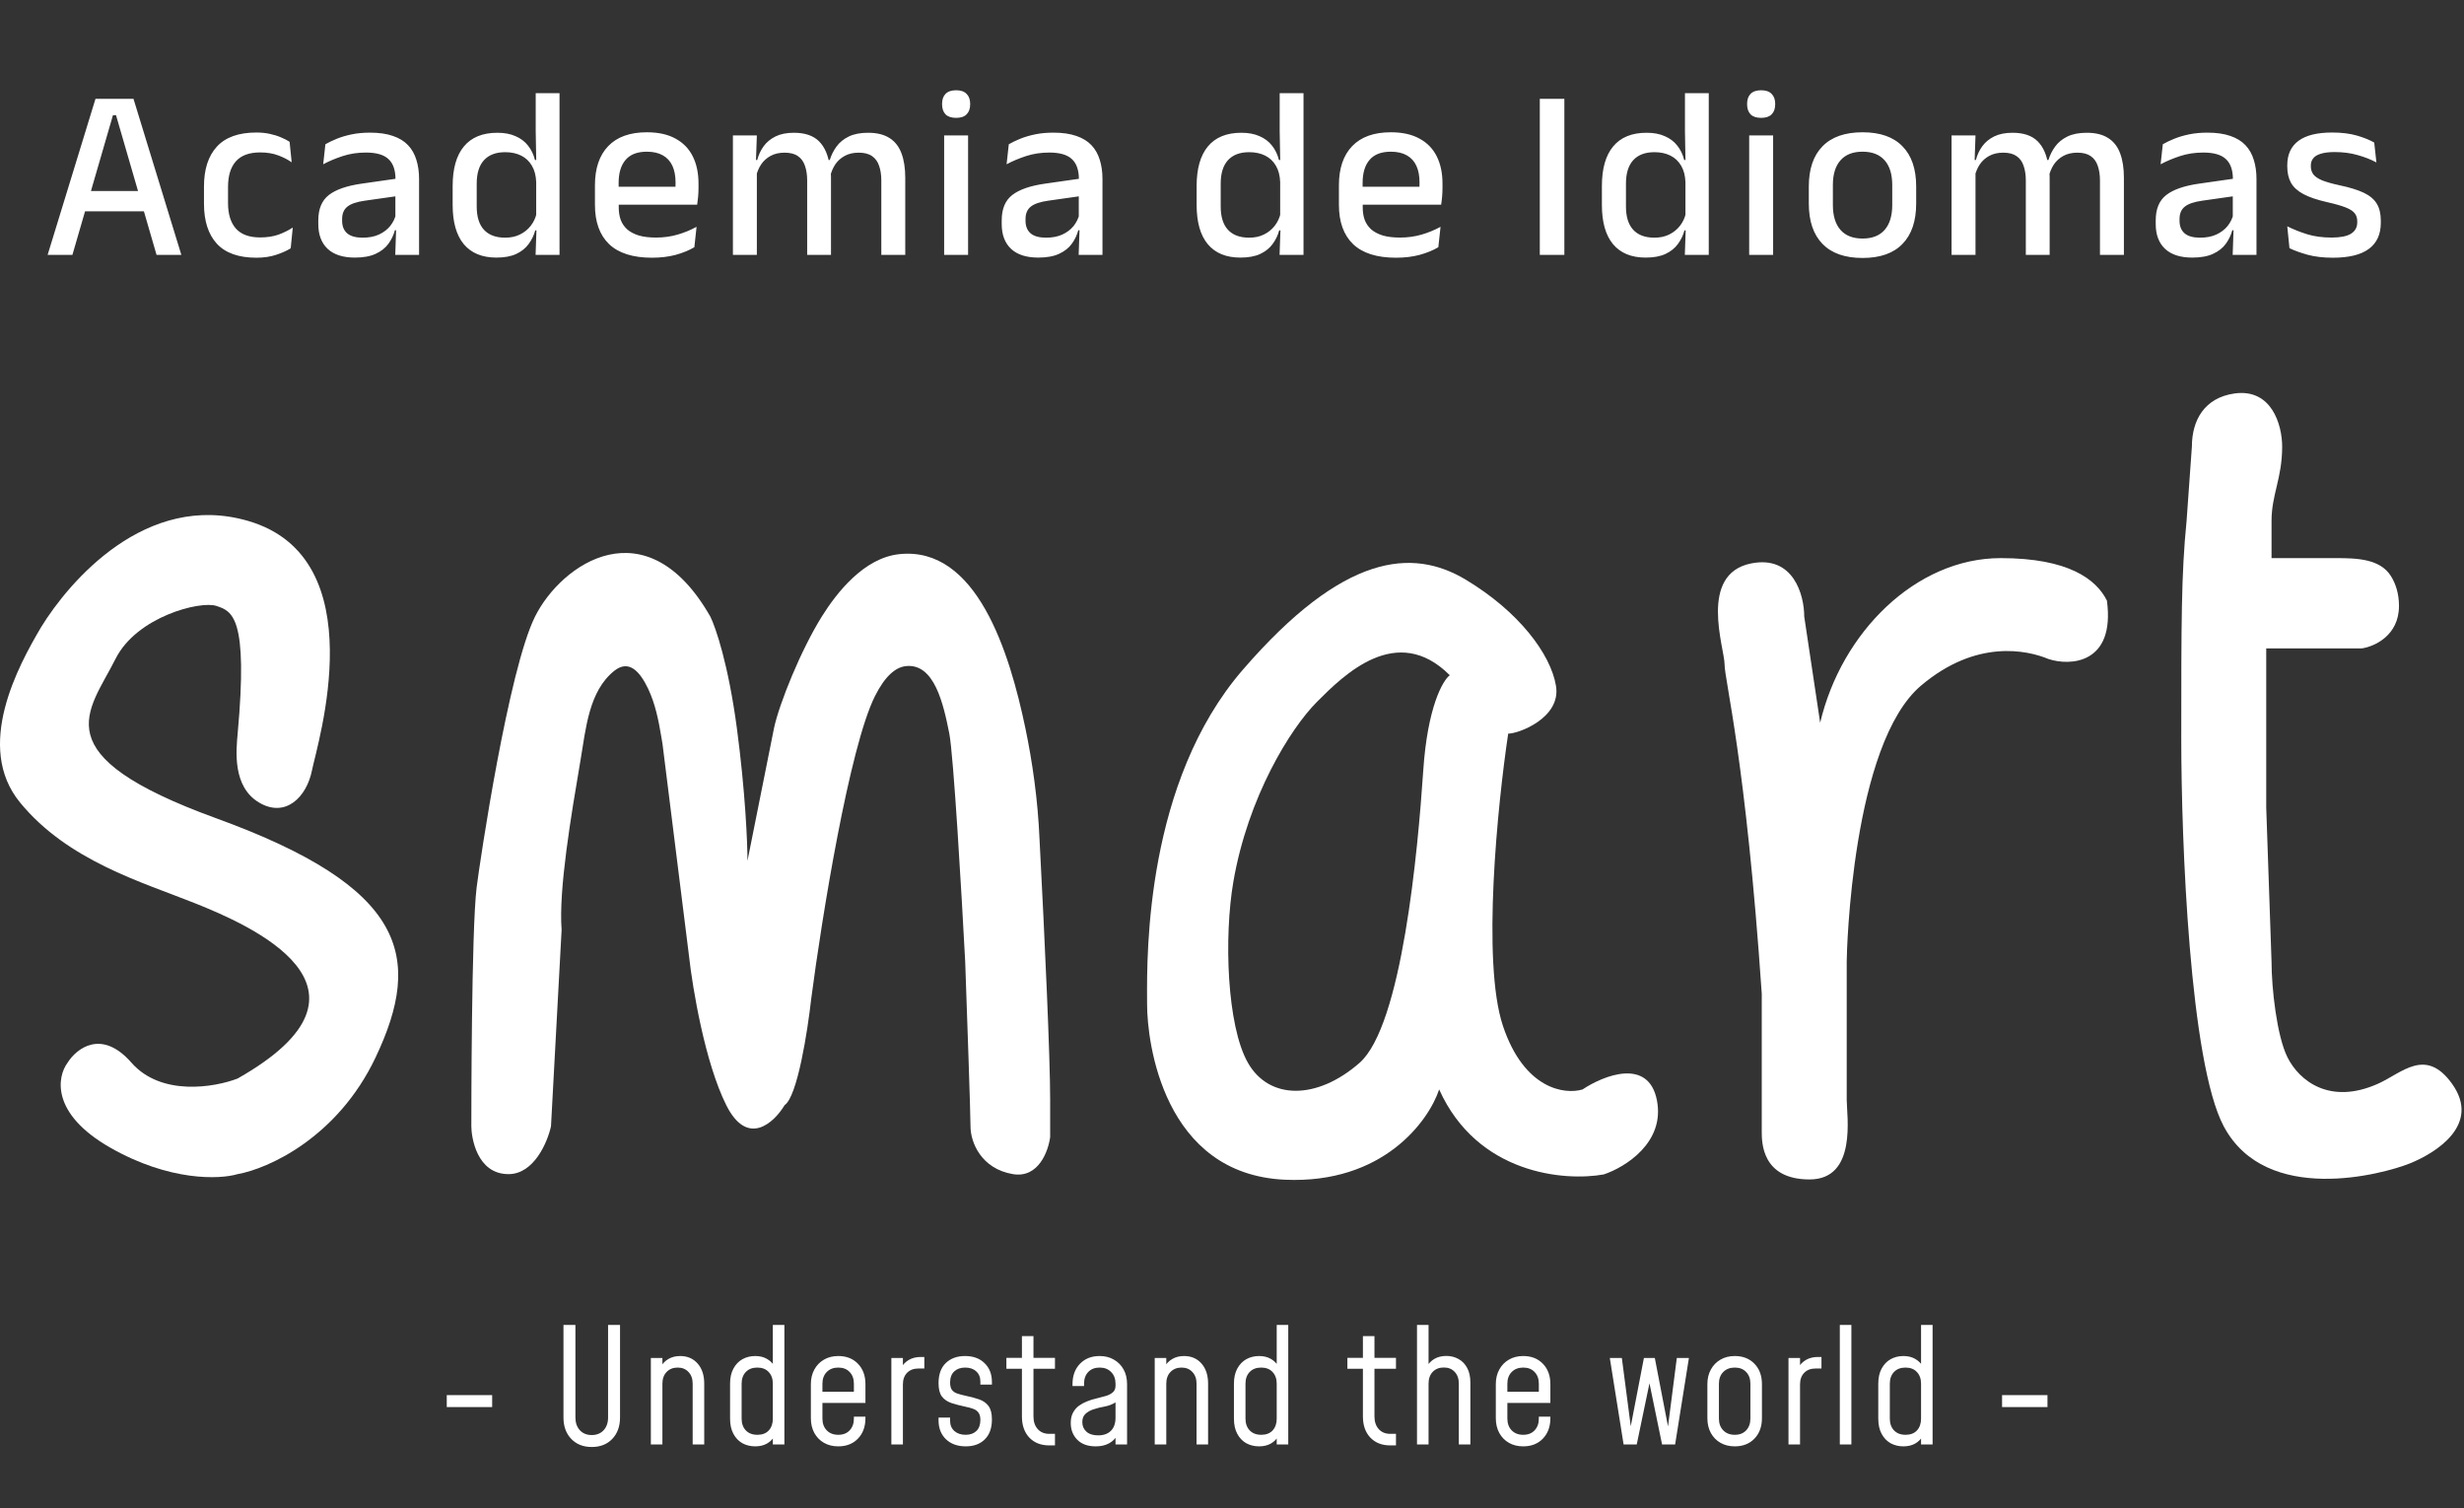 <svg width="232" height="142" viewBox="0 0 232 142" fill="none" xmlns="http://www.w3.org/2000/svg">
<rect x="0" y="0" width="232" height="142" fill="#333333" stroke="none"/>
<path d="M230.879 102.049C228.379 98.549 226.15 101.04 223.879 102.049C219.379 104.049 216.497 101.785 215.379 99.549C214.379 97.549 213.879 93.049 213.879 90.549L213.379 76.049V61.049H222.379C223.546 60.883 225.879 59.849 225.879 57.049C225.879 55.907 225.574 54.975 225.133 54.261C224.115 52.61 221.905 52.549 219.965 52.549H213.879V49.049C213.879 46.549 214.879 45.049 214.879 42.049C214.879 39.987 213.879 36.549 210.379 37.049C207.579 37.449 206.379 39.549 206.379 42.049L205.879 49.049C205.379 54.049 205.379 58.549 205.379 69.549C205.379 79.216 206.179 100.049 209.379 106.049C213.379 113.549 224.379 110.549 226.879 109.549C229.379 108.549 233.62 105.887 230.879 102.049Z" fill="white"/>
<path d="M24.37 75.549C21.879 74.049 22.232 70.669 22.379 69.049C23.379 58.052 21.871 57.549 20.371 57.049L20.37 57.049C18.87 56.549 12.87 58.049 10.87 62.049C8.37 67.049 3.87 71.049 20.37 77.049C38.245 83.549 39.87 90.049 35.37 99.549C31.77 107.149 25.204 110.049 22.37 110.549C20.704 111.049 15.97 111.249 10.37 108.049C4.77 104.849 5.37 101.382 6.37 100.049C7.203 98.716 9.57 96.849 12.37 100.049C15.17 103.249 20.204 102.382 22.37 101.549C37.371 93.049 23.373 87.049 18.372 85.049C13.372 83.049 6.377 81.05 1.879 75.549C-2.418 70.294 1.704 62.715 3.87 59.049C6.537 54.715 13.77 46.249 23.37 49.049C35.37 52.549 29.87 70.049 29.37 72.549C28.87 75.049 26.875 77.056 24.37 75.549Z" fill="white"/>
<path d="M47.879 110.549C50.279 110.549 51.546 107.549 51.879 106.049L52.879 87.549C52.588 83.764 53.78 76.749 54.643 71.668L54.65 71.629C55.165 68.595 55.437 65.073 57.845 63.156C59.237 62.048 60.276 63.267 61.029 64.855C61.7 66.27 62.008 67.825 62.266 69.371L62.379 70.049L64.879 90.049C65.212 93.049 66.379 100.049 68.379 104.049C70.379 108.049 72.879 105.715 73.879 104.049C75.079 103.249 76.046 97.049 76.379 94.049C77.379 86.382 79.979 70.349 82.379 65.549C83.349 63.609 84.351 62.829 85.267 62.72C87.995 62.394 88.84 66.356 89.379 69.049C89.779 71.049 90.546 84.216 90.879 90.549C91.046 95.216 91.379 104.849 91.379 106.049C91.379 107.549 92.379 110.049 95.379 110.549C97.779 110.949 98.712 108.382 98.879 107.049V103.549C98.879 99.549 98.379 88.549 97.879 79.049C97.722 75.293 97.204 71.721 96.55 68.584C95.055 61.406 91.96 51.396 84.668 52.176C81.352 52.531 78.8 55.775 77.379 58.049C75.424 61.176 73.379 66.216 72.879 68.549L70.379 81.049C70.379 79.382 70.179 74.549 69.379 68.549C68.579 62.549 67.379 59.049 66.879 58.049C60.879 47.549 52.879 53.049 50.379 58.049C47.879 63.049 45.191 81.049 44.879 83.549C44.379 87.549 44.379 105.049 44.379 106.049C44.379 107.049 44.879 110.549 47.879 110.549Z" fill="white"/>
<path d="M165.879 106.549V93.549C164.379 71.549 162.379 64.049 162.379 62.549C162.379 61.049 159.879 54.049 164.879 53.049C168.879 52.249 169.879 56.049 169.879 58.049L171.379 68.049C173.379 59.549 180.379 52.549 188.379 52.549C194.779 52.549 197.379 54.549 198.379 56.549C199.179 62.549 194.879 62.715 192.879 62.049C190.879 61.215 186.079 60.149 180.879 64.549C174.379 70.049 173.879 89.549 173.879 90.549V103.549C173.879 105.049 174.879 111.049 170.379 111.049C165.879 111.049 165.879 107.549 165.879 106.549Z" fill="white"/>
<path d="M42.065 132.482V131.357H46.34V132.482H42.065ZM58.379 124.75V133.465C58.379 134.295 58.137 134.965 57.652 135.475C57.167 135.985 56.522 136.24 55.717 136.24C54.917 136.24 54.272 135.985 53.782 135.475C53.297 134.965 53.054 134.295 53.054 133.465V124.75H54.179V133.465C54.179 133.96 54.319 134.36 54.599 134.665C54.879 134.965 55.252 135.115 55.717 135.115C56.182 135.115 56.554 134.965 56.834 134.665C57.114 134.36 57.254 133.96 57.254 133.465V124.75H58.379ZM61.282 136V127.862H62.37V128.95L62.182 128.732C62.372 128.392 62.624 128.132 62.94 127.952C63.255 127.767 63.622 127.675 64.042 127.675C64.722 127.675 65.269 127.91 65.684 128.38C66.1 128.85 66.307 129.482 66.307 130.277V136H65.219V130.277C65.219 129.822 65.09 129.457 64.829 129.182C64.575 128.902 64.234 128.762 63.809 128.762C63.374 128.762 63.025 128.902 62.76 129.182C62.499 129.457 62.37 129.822 62.37 130.277V136H61.282ZM71.11 136.18C70.665 136.18 70.263 136.082 69.903 135.887C69.547 135.687 69.265 135.392 69.055 135.002C68.845 134.612 68.74 134.135 68.74 133.57V130.277C68.74 129.717 68.845 129.245 69.055 128.86C69.265 128.47 69.547 128.175 69.903 127.975C70.263 127.775 70.665 127.675 71.11 127.675C71.54 127.675 71.907 127.765 72.213 127.945C72.522 128.12 72.767 128.362 72.948 128.672L72.767 128.92V124.75H73.855V136H72.767V134.942L72.948 135.182C72.767 135.497 72.522 135.742 72.213 135.917C71.907 136.092 71.54 136.18 71.11 136.18ZM71.312 135.092C71.772 135.092 72.13 134.955 72.385 134.68C72.64 134.4 72.767 134.032 72.767 133.577V130.277C72.767 129.822 72.638 129.457 72.377 129.182C72.123 128.902 71.765 128.762 71.305 128.762C70.845 128.762 70.483 128.902 70.218 129.182C69.957 129.457 69.828 129.822 69.828 130.277V133.57C69.828 134.025 69.957 134.392 70.218 134.672C70.483 134.952 70.847 135.092 71.312 135.092ZM78.928 136.18C78.418 136.18 77.971 136.07 77.586 135.85C77.201 135.63 76.898 135.322 76.678 134.927C76.458 134.527 76.348 134.062 76.348 133.532V130.315C76.348 129.795 76.458 129.337 76.678 128.942C76.898 128.542 77.201 128.232 77.586 128.012C77.971 127.787 78.418 127.675 78.928 127.675C79.693 127.675 80.311 127.917 80.781 128.402C81.251 128.887 81.486 129.525 81.486 130.315V132.092H77.218V131.042H80.398V130.277C80.398 129.822 80.266 129.457 80.001 129.182C79.741 128.902 79.383 128.762 78.928 128.762C78.473 128.762 78.111 128.902 77.841 129.182C77.571 129.457 77.436 129.822 77.436 130.277V133.57C77.436 134.025 77.571 134.392 77.841 134.672C78.111 134.952 78.473 135.092 78.928 135.092C79.383 135.092 79.741 134.952 80.001 134.672C80.266 134.392 80.398 134.025 80.398 133.57V133.382H81.486V133.532C81.486 134.322 81.251 134.962 80.781 135.452C80.311 135.937 79.693 136.18 78.928 136.18ZM83.927 136V127.862H85.014V129.032L84.827 128.807C85.017 128.472 85.269 128.215 85.584 128.035C85.899 127.855 86.264 127.765 86.679 127.765H87.032V128.852H86.454C86.019 128.852 85.669 128.987 85.404 129.257C85.144 129.527 85.014 129.89 85.014 130.345V136H83.927ZM90.935 136.18C90.16 136.18 89.538 135.957 89.068 135.512C88.603 135.062 88.37 134.47 88.37 133.735V133.472H89.458V133.78C89.458 134.175 89.59 134.492 89.855 134.732C90.125 134.972 90.48 135.092 90.92 135.092C91.345 135.092 91.683 134.972 91.933 134.732C92.183 134.492 92.308 134.145 92.308 133.69C92.308 133.395 92.25 133.17 92.135 133.015C92.025 132.855 91.865 132.735 91.655 132.655C91.445 132.575 91.19 132.505 90.89 132.445C90.395 132.34 89.958 132.225 89.578 132.1C89.198 131.97 88.9 131.765 88.685 131.485C88.475 131.205 88.37 130.787 88.37 130.232C88.37 129.402 88.598 128.77 89.053 128.335C89.513 127.895 90.115 127.675 90.86 127.675C91.635 127.675 92.25 127.9 92.705 128.35C93.165 128.795 93.395 129.382 93.395 130.112V130.367H92.308V130.075C92.308 129.675 92.178 129.357 91.918 129.122C91.663 128.882 91.315 128.762 90.875 128.762C90.445 128.762 90.1 128.885 89.84 129.13C89.585 129.37 89.458 129.717 89.458 130.172C89.458 130.467 89.513 130.695 89.623 130.855C89.738 131.01 89.903 131.125 90.118 131.2C90.333 131.275 90.59 131.345 90.89 131.41C91.38 131.51 91.813 131.625 92.188 131.755C92.563 131.885 92.858 132.092 93.073 132.377C93.288 132.662 93.395 133.085 93.395 133.645C93.395 134.46 93.17 135.087 92.72 135.527C92.275 135.962 91.68 136.18 90.935 136.18ZM98.785 136.09C98.01 136.09 97.387 135.845 96.917 135.355C96.452 134.86 96.22 134.197 96.22 133.367V128.875H94.757V127.847H96.22V125.8H97.307V127.847H99.332V128.875H97.307V133.367C97.307 133.862 97.442 134.26 97.712 134.56C97.982 134.855 98.34 135.002 98.785 135.002H99.332V136.09H98.785ZM103.173 136.18C102.423 136.18 101.843 135.972 101.433 135.557C101.023 135.142 100.818 134.617 100.818 133.982C100.818 133.587 100.89 133.26 101.035 133C101.18 132.735 101.365 132.52 101.59 132.355C101.82 132.19 102.063 132.057 102.318 131.957C102.623 131.832 102.933 131.735 103.248 131.665C103.568 131.59 103.863 131.512 104.133 131.432C104.403 131.347 104.62 131.232 104.785 131.087C104.95 130.942 105.033 130.737 105.033 130.472V130.277C105.033 129.822 104.895 129.457 104.62 129.182C104.35 128.902 103.99 128.762 103.54 128.762C103.085 128.762 102.725 128.902 102.46 129.182C102.2 129.457 102.07 129.822 102.07 130.277V130.502H100.983V130.315C100.983 129.525 101.218 128.887 101.688 128.402C102.158 127.917 102.775 127.675 103.54 127.675C104.045 127.675 104.49 127.787 104.875 128.012C105.265 128.232 105.57 128.54 105.79 128.935C106.01 129.33 106.12 129.79 106.12 130.315V136H105.033V134.875L105.213 135.115C105.023 135.455 104.755 135.717 104.41 135.902C104.065 136.088 103.653 136.18 103.173 136.18ZM103.398 135.145C103.908 135.145 104.308 135.002 104.598 134.717C104.888 134.427 105.033 134.015 105.033 133.48V132.04C104.728 132.23 104.388 132.36 104.013 132.43C103.638 132.495 103.28 132.585 102.94 132.7C102.64 132.8 102.393 132.942 102.198 133.127C102.003 133.307 101.905 133.565 101.905 133.9C101.905 134.265 102.035 134.565 102.295 134.8C102.555 135.03 102.923 135.145 103.398 135.145ZM108.724 136V127.862H109.812V128.95L109.624 128.732C109.814 128.392 110.067 128.132 110.382 127.952C110.697 127.767 111.064 127.675 111.484 127.675C112.164 127.675 112.712 127.91 113.127 128.38C113.542 128.85 113.749 129.482 113.749 130.277V136H112.662V130.277C112.662 129.822 112.532 129.457 112.272 129.182C112.017 128.902 111.677 128.762 111.252 128.762C110.817 128.762 110.467 128.902 110.202 129.182C109.942 129.457 109.812 129.822 109.812 130.277V136H108.724ZM118.552 136.18C118.107 136.18 117.705 136.082 117.345 135.887C116.99 135.687 116.707 135.392 116.497 135.002C116.287 134.612 116.182 134.135 116.182 133.57V130.277C116.182 129.717 116.287 129.245 116.497 128.86C116.707 128.47 116.99 128.175 117.345 127.975C117.705 127.775 118.107 127.675 118.552 127.675C118.982 127.675 119.35 127.765 119.655 127.945C119.965 128.12 120.21 128.362 120.39 128.672L120.21 128.92V124.75H121.297V136H120.21V134.942L120.39 135.182C120.21 135.497 119.965 135.742 119.655 135.917C119.35 136.092 118.982 136.18 118.552 136.18ZM118.755 135.092C119.215 135.092 119.572 134.955 119.827 134.68C120.082 134.4 120.21 134.032 120.21 133.577V130.277C120.21 129.822 120.08 129.457 119.82 129.182C119.565 128.902 119.207 128.762 118.747 128.762C118.287 128.762 117.925 128.902 117.66 129.182C117.4 129.457 117.27 129.822 117.27 130.277V133.57C117.27 134.025 117.4 134.392 117.66 134.672C117.925 134.952 118.29 135.092 118.755 135.092ZM130.891 136.09C130.116 136.09 129.494 135.845 129.024 135.355C128.559 134.86 128.326 134.197 128.326 133.367V128.875H126.864V127.847H128.326V125.8H129.414V127.847H131.439V128.875H129.414V133.367C129.414 133.862 129.549 134.26 129.819 134.56C130.089 134.855 130.446 135.002 130.891 135.002H131.439V136.09H130.891ZM133.419 136V124.75H134.507V128.927L134.327 128.695C134.512 128.37 134.759 128.117 135.069 127.937C135.384 127.757 135.754 127.667 136.179 127.667C136.609 127.667 136.994 127.765 137.334 127.96C137.679 128.15 137.949 128.43 138.144 128.8C138.344 129.17 138.444 129.622 138.444 130.157V136H137.357V130.27C137.357 129.81 137.227 129.442 136.967 129.167C136.712 128.892 136.372 128.755 135.947 128.755C135.512 128.755 135.162 128.892 134.897 129.167C134.637 129.442 134.507 129.81 134.507 130.27V136H133.419ZM143.42 136.18C142.91 136.18 142.462 136.07 142.077 135.85C141.692 135.63 141.39 135.322 141.17 134.927C140.95 134.527 140.84 134.062 140.84 133.532V130.315C140.84 129.795 140.95 129.337 141.17 128.942C141.39 128.542 141.692 128.232 142.077 128.012C142.462 127.787 142.91 127.675 143.42 127.675C144.185 127.675 144.802 127.917 145.272 128.402C145.742 128.887 145.977 129.525 145.977 130.315V132.092H141.71V131.042H144.89V130.277C144.89 129.822 144.757 129.457 144.492 129.182C144.232 128.902 143.875 128.762 143.42 128.762C142.965 128.762 142.602 128.902 142.332 129.182C142.062 129.457 141.927 129.822 141.927 130.277V133.57C141.927 134.025 142.062 134.392 142.332 134.672C142.602 134.952 142.965 135.092 143.42 135.092C143.875 135.092 144.232 134.952 144.492 134.672C144.757 134.392 144.89 134.025 144.89 133.57V133.382H145.977V133.532C145.977 134.322 145.742 134.962 145.272 135.452C144.802 135.937 144.185 136.18 143.42 136.18ZM152.871 136L151.573 127.862H152.706L153.613 134.807L153.448 134.792L154.783 127.862H155.811L157.146 134.792L156.988 134.807L157.881 127.862H159.021L157.723 136H156.493L155.203 129.73H155.413L154.108 136H152.871ZM163.34 136.18C162.83 136.18 162.382 136.07 161.997 135.85C161.612 135.63 161.31 135.322 161.09 134.927C160.87 134.527 160.76 134.062 160.76 133.532V130.315C160.76 129.795 160.87 129.337 161.09 128.942C161.31 128.542 161.612 128.232 161.997 128.012C162.382 127.787 162.83 127.675 163.34 127.675C164.105 127.675 164.722 127.917 165.192 128.402C165.662 128.887 165.897 129.525 165.897 130.315V133.532C165.897 134.322 165.662 134.962 165.192 135.452C164.722 135.937 164.105 136.18 163.34 136.18ZM163.34 135.092C163.795 135.092 164.152 134.952 164.412 134.672C164.677 134.392 164.81 134.025 164.81 133.57V130.277C164.81 129.822 164.677 129.457 164.412 129.182C164.152 128.902 163.795 128.762 163.34 128.762C162.885 128.762 162.522 128.902 162.252 129.182C161.982 129.457 161.847 129.822 161.847 130.277V133.57C161.847 134.025 161.982 134.392 162.252 134.672C162.522 134.952 162.885 135.092 163.34 135.092ZM168.397 136V127.862H169.484V129.032L169.297 128.807C169.487 128.472 169.739 128.215 170.054 128.035C170.369 127.855 170.734 127.765 171.149 127.765H171.502V128.852H170.924C170.489 128.852 170.139 128.987 169.874 129.257C169.614 129.527 169.484 129.89 169.484 130.345V136H168.397ZM173.23 136V124.75H174.318V136H173.23ZM179.22 136.18C178.775 136.18 178.373 136.082 178.013 135.887C177.658 135.687 177.375 135.392 177.165 135.002C176.955 134.612 176.85 134.135 176.85 133.57V130.277C176.85 129.717 176.955 129.245 177.165 128.86C177.375 128.47 177.658 128.175 178.013 127.975C178.373 127.775 178.775 127.675 179.22 127.675C179.65 127.675 180.018 127.765 180.323 127.945C180.633 128.12 180.878 128.362 181.058 128.672L180.878 128.92V124.75H181.965V136H180.878V134.942L181.058 135.182C180.878 135.497 180.633 135.742 180.323 135.917C180.018 136.092 179.65 136.18 179.22 136.18ZM179.423 135.092C179.883 135.092 180.24 134.955 180.495 134.68C180.75 134.4 180.878 134.032 180.878 133.577V130.277C180.878 129.822 180.748 129.457 180.488 129.182C180.233 128.902 179.875 128.762 179.415 128.762C178.955 128.762 178.593 128.902 178.328 129.182C178.068 129.457 177.938 129.822 177.938 130.277V133.57C177.938 134.025 178.068 134.392 178.328 134.672C178.593 134.952 178.958 135.092 179.423 135.092ZM188.507 132.482V131.357H192.782V132.482H188.507Z" fill="white"/>
<path d="M4.483 24L8.991 9.303H12.568L17.076 24H14.741L10.923 10.844H10.636L6.817 24H4.483ZM7.427 19.895V17.985H14.108V19.895H7.427ZM24.139 24.265C22.468 24.265 21.226 23.824 20.413 22.942C19.608 22.053 19.206 20.799 19.206 19.181V17.56C19.206 15.935 19.612 14.681 20.425 13.8C21.238 12.918 22.476 12.477 24.139 12.477C24.599 12.477 25.021 12.519 25.404 12.604C25.795 12.688 26.148 12.799 26.462 12.937C26.777 13.067 27.045 13.205 27.267 13.351L27.463 15.283C27.095 15.022 26.669 14.804 26.186 14.627C25.703 14.444 25.14 14.351 24.496 14.351C23.468 14.351 22.706 14.631 22.207 15.191C21.717 15.743 21.471 16.548 21.471 17.606V19.124C21.471 20.159 21.717 20.956 22.207 21.516C22.706 22.076 23.468 22.355 24.496 22.355C25.148 22.355 25.723 22.267 26.221 22.091C26.719 21.907 27.168 21.685 27.566 21.424L27.371 23.379C27.018 23.601 26.566 23.805 26.014 23.988C25.47 24.172 24.845 24.265 24.139 24.265ZM37.215 24L37.307 21.332L37.227 20.987V17.445L37.238 16.881C37.238 16.015 37.016 15.379 36.571 14.973C36.134 14.566 35.429 14.363 34.455 14.363C33.666 14.363 32.934 14.474 32.259 14.697C31.584 14.919 30.975 15.176 30.43 15.467L30.637 13.581C30.944 13.405 31.304 13.232 31.718 13.063C32.132 12.895 32.6 12.757 33.121 12.649C33.643 12.542 34.214 12.489 34.835 12.489C35.686 12.489 36.407 12.592 36.997 12.799C37.587 12.998 38.063 13.29 38.423 13.673C38.783 14.056 39.044 14.516 39.205 15.053C39.374 15.59 39.458 16.188 39.458 16.847V24H37.215ZM33.409 24.253C32.297 24.253 31.446 23.981 30.856 23.436C30.266 22.884 29.97 22.102 29.97 21.09V20.745C29.97 19.672 30.3 18.879 30.959 18.365C31.626 17.844 32.673 17.483 34.099 17.284L37.48 16.801L37.606 18.434L34.363 18.894C33.589 19.001 33.037 19.189 32.707 19.457C32.378 19.718 32.213 20.105 32.213 20.619V20.78C32.213 21.294 32.37 21.689 32.684 21.965C33.006 22.241 33.493 22.378 34.145 22.378C34.743 22.378 35.257 22.279 35.686 22.079C36.115 21.88 36.464 21.616 36.732 21.286C37.001 20.949 37.185 20.577 37.284 20.171L37.595 21.677H37.181C37.058 22.137 36.855 22.562 36.571 22.953C36.288 23.345 35.889 23.659 35.375 23.896C34.869 24.134 34.214 24.253 33.409 24.253ZM46.737 24.253C45.395 24.253 44.372 23.831 43.666 22.988C42.969 22.145 42.62 20.914 42.62 19.297V17.514C42.62 15.881 42.972 14.639 43.678 13.788C44.391 12.929 45.441 12.5 46.829 12.5C47.496 12.5 48.067 12.607 48.542 12.822C49.025 13.029 49.416 13.324 49.715 13.707C50.022 14.091 50.24 14.543 50.371 15.065H51.118L50.486 17.146C50.463 16.533 50.329 16.019 50.083 15.605C49.838 15.183 49.501 14.865 49.071 14.65C48.642 14.436 48.14 14.329 47.565 14.329C46.699 14.329 46.035 14.578 45.575 15.076C45.115 15.574 44.885 16.314 44.885 17.296V19.446C44.885 20.404 45.111 21.133 45.564 21.631C46.024 22.129 46.691 22.378 47.565 22.378C48.094 22.378 48.558 22.279 48.956 22.079C49.363 21.88 49.7 21.608 49.968 21.263C50.237 20.918 50.421 20.531 50.52 20.102L51.049 21.689H50.394C50.271 22.156 50.064 22.585 49.773 22.977C49.489 23.367 49.102 23.678 48.611 23.908C48.121 24.138 47.496 24.253 46.737 24.253ZM50.428 24L50.52 21.366L50.486 20.654V15.985L50.497 15.547L50.44 12.362V8.774H52.682V24H50.428ZM61.387 24.265C59.593 24.265 58.248 23.839 57.351 22.988C56.461 22.129 56.017 20.895 56.017 19.285V17.445C56.017 15.858 56.431 14.631 57.259 13.765C58.094 12.891 59.309 12.454 60.904 12.454C61.985 12.454 62.886 12.653 63.607 13.052C64.327 13.443 64.868 13.999 65.228 14.72C65.588 15.44 65.769 16.295 65.769 17.284V17.709C65.769 17.97 65.757 18.235 65.734 18.503C65.711 18.771 65.68 19.028 65.642 19.273H63.572C63.587 18.875 63.595 18.499 63.595 18.146C63.603 17.794 63.607 17.472 63.607 17.18C63.607 16.559 63.507 16.034 63.308 15.605C63.108 15.176 62.809 14.85 62.411 14.627C62.012 14.398 61.51 14.283 60.904 14.283C60.007 14.283 59.34 14.539 58.903 15.053C58.466 15.559 58.248 16.284 58.248 17.227V18.285L58.259 18.549V19.549C58.259 19.971 58.321 20.355 58.443 20.7C58.574 21.044 58.777 21.343 59.053 21.596C59.336 21.842 59.7 22.034 60.145 22.172C60.59 22.302 61.13 22.367 61.767 22.367C62.487 22.367 63.162 22.275 63.791 22.091C64.427 21.907 65.025 21.662 65.585 21.355L65.378 23.276C64.872 23.575 64.281 23.816 63.607 24C62.94 24.176 62.2 24.265 61.387 24.265ZM57.213 19.273V17.583H65.182V19.273H57.213ZM82.981 24V16.997C82.981 16.468 82.912 16.008 82.774 15.617C82.644 15.218 82.421 14.911 82.107 14.697C81.8 14.482 81.382 14.374 80.853 14.374C80.347 14.374 79.91 14.474 79.542 14.674C79.174 14.873 78.875 15.141 78.645 15.479C78.423 15.816 78.262 16.199 78.162 16.628L77.863 15.065H78.128C78.266 14.612 78.477 14.191 78.76 13.8C79.044 13.409 79.427 13.094 79.91 12.857C80.393 12.619 81.003 12.5 81.739 12.5C82.567 12.5 83.238 12.665 83.751 12.995C84.265 13.316 84.641 13.796 84.878 14.432C85.116 15.061 85.235 15.831 85.235 16.744V24H82.981ZM69.008 24V12.753H71.262L71.17 15.386L71.262 15.524V24H69.008ZM76 24V16.997C76 16.468 75.931 16.008 75.793 15.617C75.663 15.218 75.441 14.911 75.126 14.697C74.82 14.482 74.402 14.374 73.873 14.374C73.367 14.374 72.93 14.474 72.562 14.674C72.194 14.873 71.895 15.141 71.665 15.479C71.443 15.816 71.282 16.199 71.182 16.628L70.814 15.065H71.297C71.42 14.589 71.619 14.16 71.895 13.777C72.179 13.386 72.554 13.075 73.022 12.845C73.49 12.615 74.065 12.5 74.747 12.5C75.79 12.5 76.579 12.768 77.116 13.305C77.653 13.842 77.99 14.624 78.128 15.651C78.166 15.797 78.193 15.961 78.208 16.145C78.231 16.329 78.243 16.51 78.243 16.686V24H76ZM88.897 24V12.753H91.151V24H88.897ZM90.025 11.097C89.58 11.097 89.246 10.986 89.024 10.764C88.809 10.534 88.702 10.219 88.702 9.82V9.774C88.702 9.376 88.809 9.065 89.024 8.843C89.246 8.613 89.58 8.498 90.025 8.498C90.469 8.498 90.799 8.613 91.013 8.843C91.236 9.065 91.347 9.376 91.347 9.774V9.82C91.347 10.227 91.236 10.541 91.013 10.764C90.799 10.986 90.469 11.097 90.025 11.097ZM101.562 24L101.654 21.332L101.573 20.987V17.445L101.585 16.881C101.585 16.015 101.362 15.379 100.918 14.973C100.481 14.566 99.775 14.363 98.802 14.363C98.012 14.363 97.28 14.474 96.605 14.697C95.93 14.919 95.321 15.176 94.776 15.467L94.984 13.581C95.29 13.405 95.65 13.232 96.064 13.063C96.478 12.895 96.946 12.757 97.468 12.649C97.989 12.542 98.56 12.489 99.181 12.489C100.032 12.489 100.753 12.592 101.343 12.799C101.933 12.998 102.409 13.29 102.769 13.673C103.129 14.056 103.39 14.516 103.551 15.053C103.72 15.59 103.804 16.188 103.804 16.847V24H101.562ZM97.755 24.253C96.643 24.253 95.792 23.981 95.202 23.436C94.612 22.884 94.317 22.102 94.317 21.09V20.745C94.317 19.672 94.646 18.879 95.305 18.365C95.972 17.844 97.019 17.483 98.445 17.284L101.826 16.801L101.953 18.434L98.71 18.894C97.935 19.001 97.383 19.189 97.053 19.457C96.724 19.718 96.559 20.105 96.559 20.619V20.78C96.559 21.294 96.716 21.689 97.031 21.965C97.353 22.241 97.839 22.378 98.491 22.378C99.089 22.378 99.603 22.279 100.032 22.079C100.461 21.88 100.81 21.616 101.079 21.286C101.347 20.949 101.531 20.577 101.631 20.171L101.941 21.677H101.527C101.404 22.137 101.201 22.562 100.918 22.953C100.634 23.345 100.235 23.659 99.722 23.896C99.216 24.134 98.56 24.253 97.755 24.253ZM116.787 24.253C115.445 24.253 114.422 23.831 113.717 22.988C113.019 22.145 112.67 20.914 112.67 19.297V17.514C112.67 15.881 113.023 14.639 113.728 13.788C114.441 12.929 115.491 12.5 116.879 12.5C117.546 12.5 118.117 12.607 118.593 12.822C119.076 13.029 119.467 13.324 119.766 13.707C120.072 14.091 120.291 14.543 120.421 15.065H121.169L120.536 17.146C120.513 16.533 120.379 16.019 120.134 15.605C119.888 15.183 119.551 14.865 119.122 14.65C118.692 14.436 118.19 14.329 117.615 14.329C116.749 14.329 116.086 14.578 115.626 15.076C115.166 15.574 114.936 16.314 114.936 17.296V19.446C114.936 20.404 115.162 21.133 115.614 21.631C116.074 22.129 116.741 22.378 117.615 22.378C118.144 22.378 118.608 22.279 119.007 22.079C119.413 21.88 119.75 21.608 120.019 21.263C120.287 20.918 120.471 20.531 120.571 20.102L121.1 21.689H120.444C120.321 22.156 120.114 22.585 119.823 22.977C119.539 23.367 119.152 23.678 118.662 23.908C118.171 24.138 117.546 24.253 116.787 24.253ZM120.479 24L120.571 21.366L120.536 20.654V15.985L120.548 15.547L120.49 12.362V8.774H122.733V24H120.479ZM131.437 24.265C129.643 24.265 128.298 23.839 127.401 22.988C126.512 22.129 126.067 20.895 126.067 19.285V17.445C126.067 15.858 126.481 14.631 127.309 13.765C128.145 12.891 129.36 12.454 130.954 12.454C132.035 12.454 132.936 12.653 133.657 13.052C134.378 13.443 134.918 13.999 135.278 14.72C135.639 15.44 135.819 16.295 135.819 17.284V17.709C135.819 17.97 135.807 18.235 135.784 18.503C135.761 18.771 135.731 19.028 135.692 19.273H133.622C133.638 18.875 133.645 18.499 133.645 18.146C133.653 17.794 133.657 17.472 133.657 17.18C133.657 16.559 133.557 16.034 133.358 15.605C133.159 15.176 132.86 14.85 132.461 14.627C132.062 14.398 131.56 14.283 130.954 14.283C130.057 14.283 129.39 14.539 128.953 15.053C128.516 15.559 128.298 16.284 128.298 17.227V18.285L128.309 18.549V19.549C128.309 19.971 128.371 20.355 128.493 20.7C128.624 21.044 128.827 21.343 129.103 21.596C129.387 21.842 129.751 22.034 130.195 22.172C130.64 22.302 131.181 22.367 131.817 22.367C132.538 22.367 133.212 22.275 133.841 22.091C134.477 21.907 135.075 21.662 135.635 21.355L135.428 23.276C134.922 23.575 134.332 23.816 133.657 24C132.99 24.176 132.25 24.265 131.437 24.265ZM127.263 19.273V17.583H135.232V19.273H127.263ZM147.293 24H144.981V9.303H147.293V24ZM154.945 24.253C153.603 24.253 152.58 23.831 151.874 22.988C151.177 22.145 150.828 20.914 150.828 19.297V17.514C150.828 15.881 151.18 14.639 151.886 13.788C152.599 12.929 153.649 12.5 155.037 12.5C155.704 12.5 156.275 12.607 156.75 12.822C157.233 13.029 157.624 13.324 157.923 13.707C158.23 14.091 158.448 14.543 158.579 15.065H159.326L158.694 17.146C158.671 16.533 158.537 16.019 158.291 15.605C158.046 15.183 157.709 14.865 157.279 14.65C156.85 14.436 156.348 14.329 155.773 14.329C154.906 14.329 154.243 14.578 153.783 15.076C153.323 15.574 153.093 16.314 153.093 17.296V19.446C153.093 20.404 153.319 21.133 153.772 21.631C154.232 22.129 154.899 22.378 155.773 22.378C156.302 22.378 156.766 22.279 157.164 22.079C157.571 21.88 157.908 21.608 158.176 21.263C158.445 20.918 158.629 20.531 158.728 20.102L159.257 21.689H158.602C158.479 22.156 158.272 22.585 157.981 22.977C157.697 23.367 157.31 23.678 156.819 23.908C156.329 24.138 155.704 24.253 154.945 24.253ZM158.636 24L158.728 21.366L158.694 20.654V15.985L158.705 15.547L158.648 12.362V8.774H160.89V24H158.636ZM164.696 24V12.753H166.95V24H164.696ZM165.823 11.097C165.378 11.097 165.045 10.986 164.822 10.764C164.608 10.534 164.5 10.219 164.5 9.82V9.774C164.5 9.376 164.608 9.065 164.822 8.843C165.045 8.613 165.378 8.498 165.823 8.498C166.268 8.498 166.597 8.613 166.812 8.843C167.034 9.065 167.145 9.376 167.145 9.774V9.82C167.145 10.227 167.034 10.541 166.812 10.764C166.597 10.986 166.268 11.097 165.823 11.097ZM175.37 24.288C173.714 24.288 172.457 23.847 171.598 22.965C170.74 22.083 170.31 20.814 170.31 19.159V17.56C170.31 15.912 170.74 14.65 171.598 13.777C172.457 12.895 173.714 12.454 175.37 12.454C177.026 12.454 178.28 12.895 179.131 13.777C179.99 14.65 180.419 15.912 180.419 17.56V19.159C180.419 20.814 179.99 22.083 179.131 22.965C178.28 23.847 177.026 24.288 175.37 24.288ZM175.37 22.459C176.283 22.459 176.977 22.187 177.452 21.642C177.927 21.098 178.165 20.316 178.165 19.297V17.422C178.165 16.41 177.927 15.636 177.452 15.099C176.977 14.555 176.283 14.283 175.37 14.283C174.458 14.283 173.764 14.555 173.289 15.099C172.814 15.636 172.576 16.41 172.576 17.422V19.297C172.576 20.316 172.814 21.098 173.289 21.642C173.764 22.187 174.458 22.459 175.37 22.459ZM197.724 24V16.997C197.724 16.468 197.655 16.008 197.517 15.617C197.387 15.218 197.164 14.911 196.85 14.697C196.543 14.482 196.125 14.374 195.596 14.374C195.09 14.374 194.653 14.474 194.285 14.674C193.917 14.873 193.618 15.141 193.388 15.479C193.166 15.816 193.005 16.199 192.905 16.628L192.606 15.065H192.871C193.009 14.612 193.22 14.191 193.503 13.8C193.787 13.409 194.17 13.094 194.653 12.857C195.136 12.619 195.746 12.5 196.482 12.5C197.31 12.5 197.981 12.665 198.494 12.995C199.008 13.316 199.384 13.796 199.621 14.432C199.859 15.061 199.978 15.831 199.978 16.744V24H197.724ZM183.751 24V12.753H186.005L185.913 15.386L186.005 15.524V24H183.751ZM190.743 24V16.997C190.743 16.468 190.674 16.008 190.536 15.617C190.406 15.218 190.184 14.911 189.869 14.697C189.563 14.482 189.145 14.374 188.616 14.374C188.11 14.374 187.673 14.474 187.305 14.674C186.937 14.873 186.638 15.141 186.408 15.479C186.186 15.816 186.025 16.199 185.925 16.628L185.557 15.065H186.04C186.163 14.589 186.362 14.16 186.638 13.777C186.922 13.386 187.297 13.075 187.765 12.845C188.233 12.615 188.808 12.5 189.49 12.5C190.533 12.5 191.322 12.768 191.859 13.305C192.396 13.842 192.733 14.624 192.871 15.651C192.909 15.797 192.936 15.961 192.951 16.145C192.974 16.329 192.986 16.51 192.986 16.686V24H190.743ZM210.219 24L210.311 21.332L210.23 20.987V17.445L210.242 16.881C210.242 16.015 210.019 15.379 209.575 14.973C209.138 14.566 208.432 14.363 207.459 14.363C206.669 14.363 205.937 14.474 205.262 14.697C204.587 14.919 203.978 15.176 203.434 15.467L203.641 13.581C203.947 13.405 204.308 13.232 204.722 13.063C205.136 12.895 205.603 12.757 206.125 12.649C206.646 12.542 207.217 12.489 207.838 12.489C208.689 12.489 209.41 12.592 210 12.799C210.59 12.998 211.066 13.29 211.426 13.673C211.786 14.056 212.047 14.516 212.208 15.053C212.377 15.59 212.461 16.188 212.461 16.847V24H210.219ZM206.412 24.253C205.3 24.253 204.449 23.981 203.859 23.436C203.269 22.884 202.974 22.102 202.974 21.09V20.745C202.974 19.672 203.303 18.879 203.963 18.365C204.63 17.844 205.676 17.483 207.102 17.284L210.483 16.801L210.61 18.434L207.367 18.894C206.592 19.001 206.04 19.189 205.711 19.457C205.381 19.718 205.216 20.105 205.216 20.619V20.78C205.216 21.294 205.373 21.689 205.688 21.965C206.01 22.241 206.496 22.378 207.148 22.378C207.746 22.378 208.26 22.279 208.689 22.079C209.118 21.88 209.467 21.616 209.736 21.286C210.004 20.949 210.188 20.577 210.288 20.171L210.598 21.677H210.184C210.061 22.137 209.858 22.562 209.575 22.953C209.291 23.345 208.892 23.659 208.379 23.896C207.873 24.134 207.217 24.253 206.412 24.253ZM219.66 24.265C218.755 24.265 217.962 24.172 217.28 23.988C216.597 23.797 216.026 23.59 215.566 23.367L215.359 21.309C215.926 21.593 216.551 21.842 217.234 22.056C217.916 22.264 218.683 22.367 219.534 22.367C220.354 22.367 220.96 22.248 221.351 22.011C221.749 21.765 221.949 21.405 221.949 20.93V20.837C221.949 20.531 221.868 20.278 221.707 20.078C221.546 19.872 221.259 19.688 220.845 19.526C220.438 19.366 219.859 19.201 219.108 19.032C218.165 18.817 217.421 18.564 216.877 18.273C216.333 17.982 215.942 17.625 215.704 17.203C215.474 16.774 215.359 16.261 215.359 15.662V15.559C215.359 14.547 215.712 13.78 216.417 13.259C217.122 12.738 218.18 12.477 219.591 12.477C220.48 12.477 221.255 12.573 221.914 12.764C222.573 12.956 223.118 13.175 223.547 13.42L223.754 15.294C223.24 15.018 222.654 14.789 221.995 14.604C221.343 14.413 220.618 14.317 219.821 14.317C219.277 14.317 218.84 14.371 218.51 14.478C218.18 14.578 217.943 14.723 217.797 14.915C217.651 15.099 217.579 15.321 217.579 15.582V15.662C217.579 15.946 217.655 16.195 217.809 16.41C217.962 16.617 218.234 16.805 218.625 16.974C219.024 17.134 219.576 17.292 220.281 17.445C221.232 17.644 221.991 17.878 222.558 18.146C223.125 18.415 223.536 18.76 223.789 19.181C224.042 19.596 224.168 20.132 224.168 20.791V20.964C224.168 22.06 223.792 22.884 223.041 23.436C222.29 23.988 221.163 24.265 219.66 24.265Z" fill="white"/>
<path fill-rule="evenodd" clip-rule="evenodd" d="M142.005 69.076C141.005 75.742 139.505 90.576 141.505 96.576C143.505 102.576 147.338 103.076 149.005 102.576C151.005 101.242 155.205 99.576 156.005 103.576C156.805 107.576 153.005 109.909 151.005 110.576C147.338 111.242 139.105 110.576 135.505 102.576C134.505 105.576 130.205 111.476 121.005 111.076C109.505 110.576 108.005 98.076 108.005 94.576C108.005 94.431 108.004 94.262 108.003 94.072C107.98 89.677 107.898 73.62 117.005 63.076C126.505 52.076 133.005 51.576 138.005 54.576C143.005 57.576 146.005 61.576 146.505 64.576C147.005 67.576 143.005 69.076 142.005 69.076ZM136.505 63.576C135.839 64.076 134.405 66.576 134.005 72.576C133.505 80.076 132.005 96.576 128.005 100.076C124.005 103.576 119.505 103.576 117.505 100.076C115.505 96.576 115.241 88.171 116.127 83.027C117.504 75.027 121.506 68.576 124.006 66.076L124.006 66.075C126.507 63.575 131.505 58.576 136.505 63.576Z" fill="white"/>
</svg>
